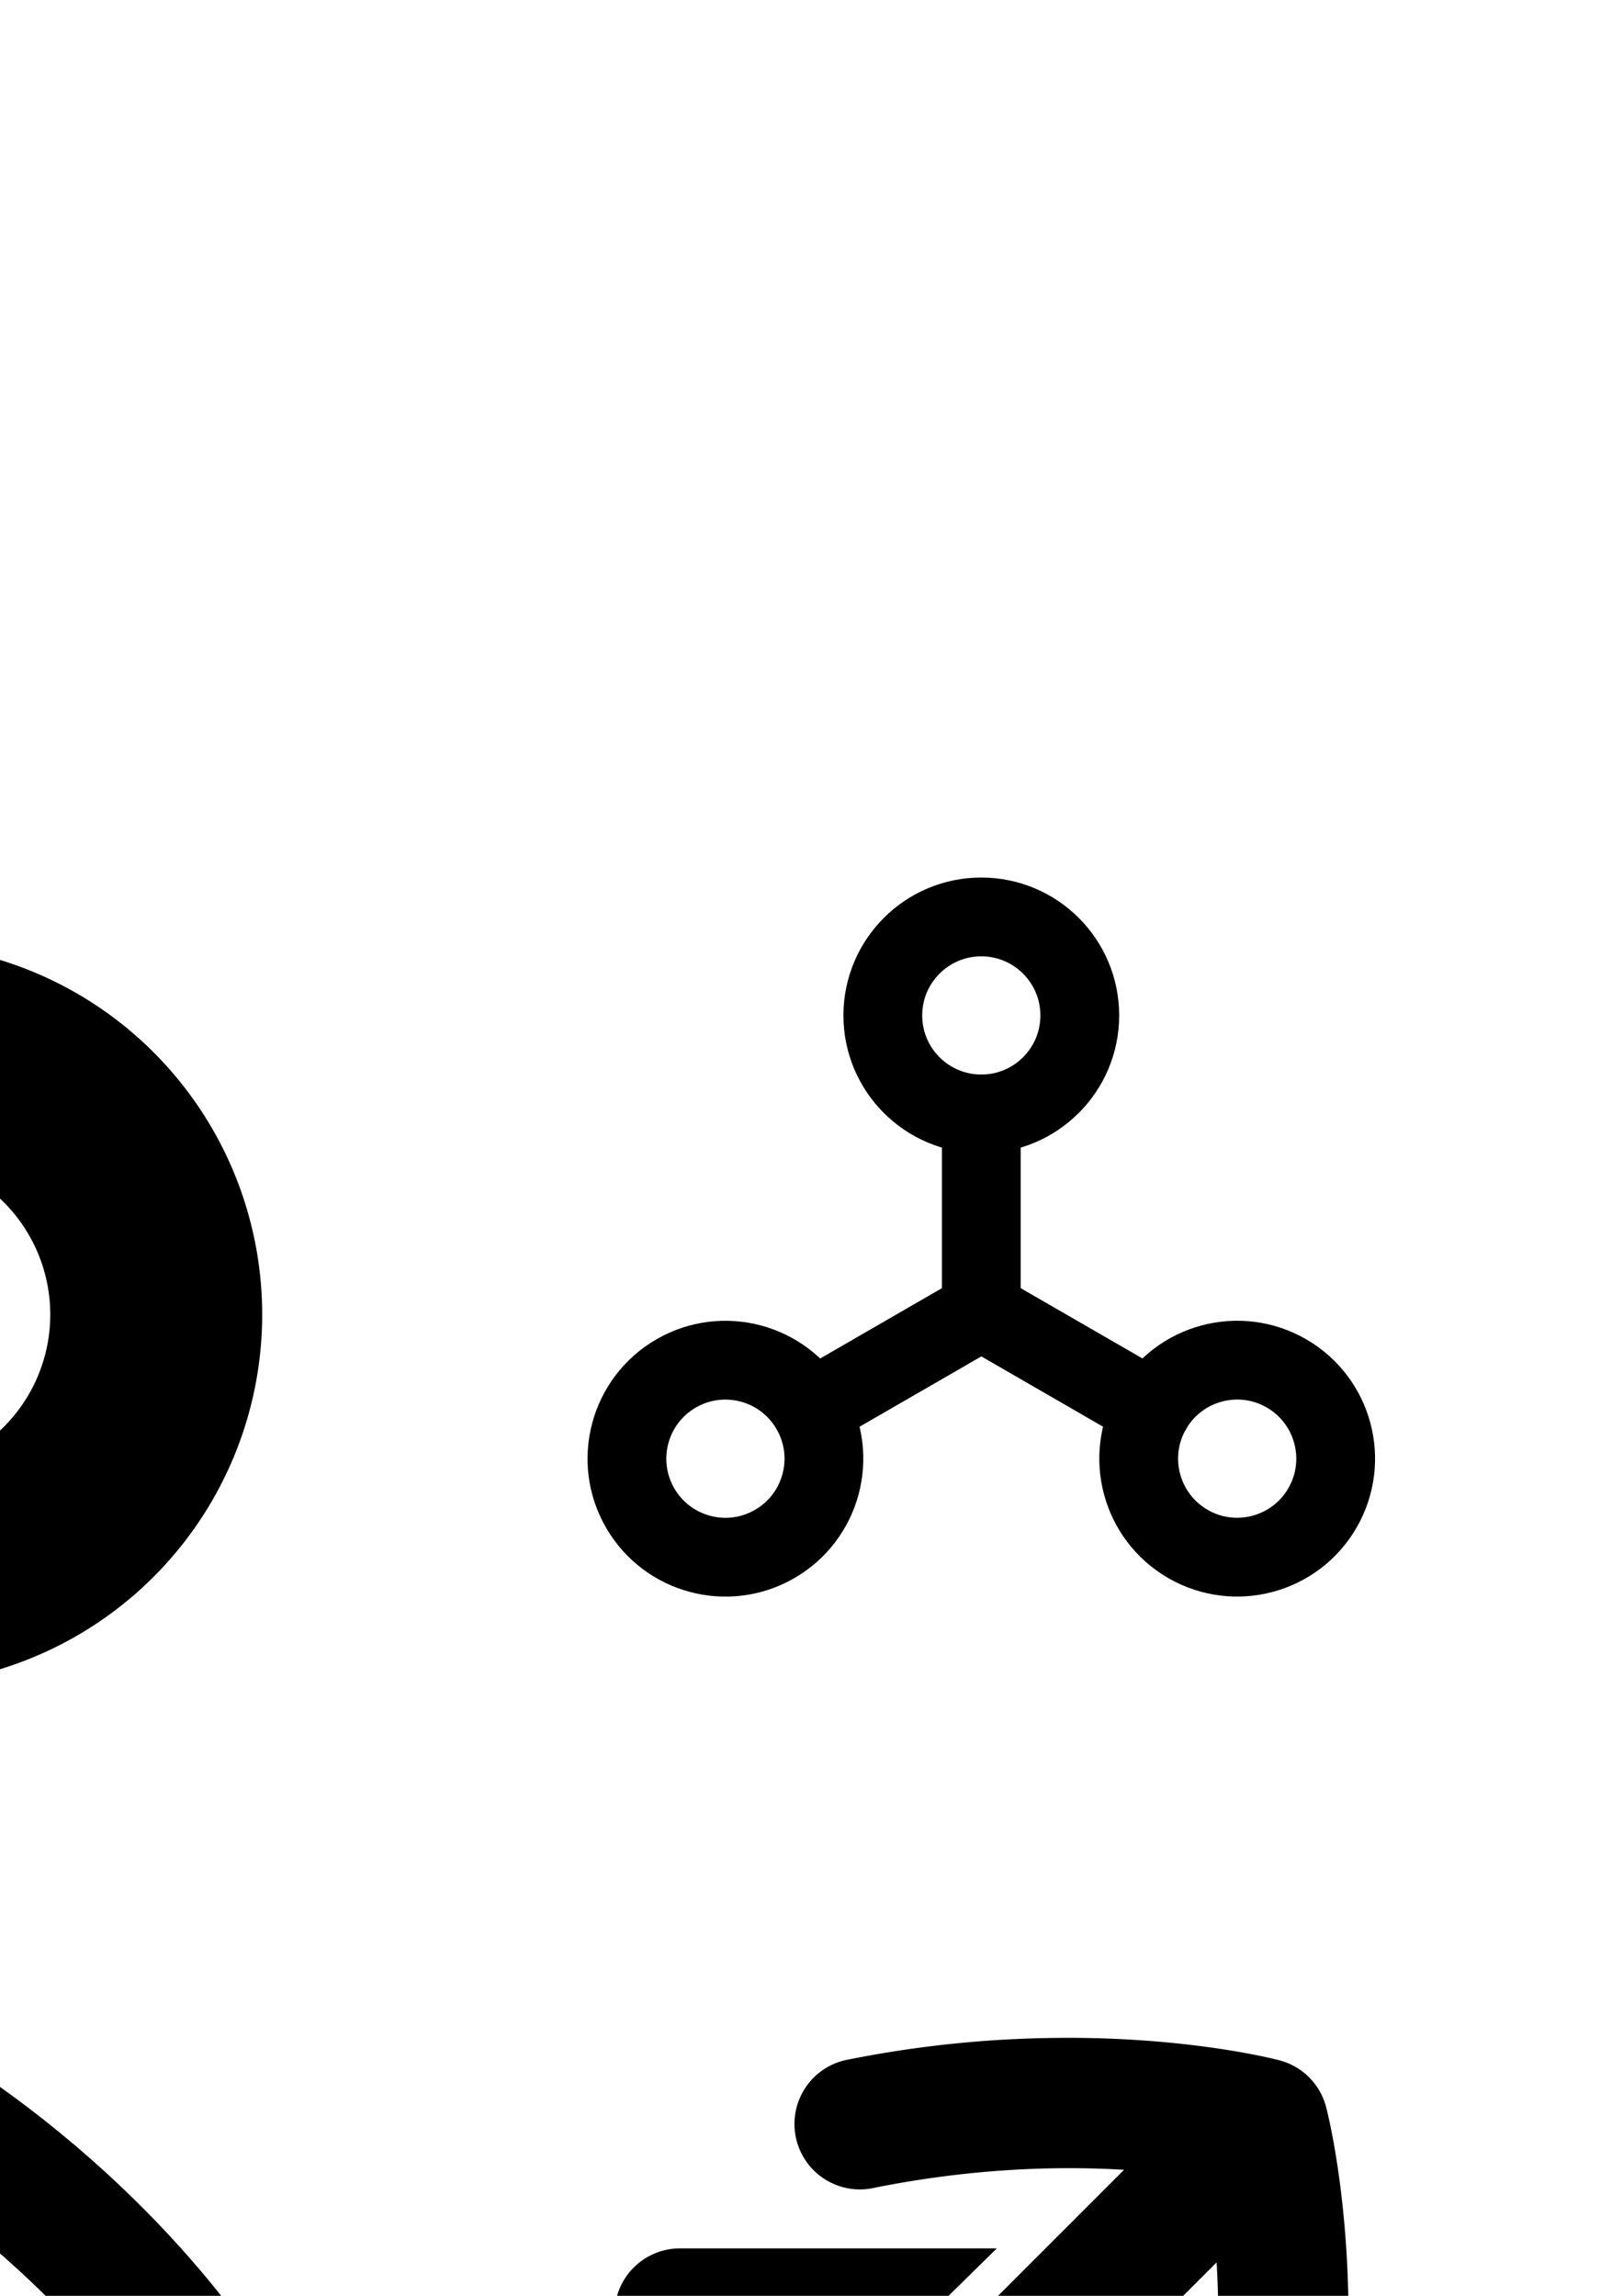 <?xml version="1.0" encoding="UTF-8" standalone="no"?>
<!-- Created with Inkscape (http://www.inkscape.org/) -->

<svg
   xmlns:dc="http://purl.org/dc/elements/1.1/"
   xmlns:cc="http://creativecommons.org/ns#"
   xmlns:rdf="http://www.w3.org/1999/02/22-rdf-syntax-ns#"
   xmlns:svg="http://www.w3.org/2000/svg"
   xmlns="http://www.w3.org/2000/svg"
   xmlns:sodipodi="http://sodipodi.sourceforge.net/DTD/sodipodi-0.dtd"
   xmlns:inkscape="http://www.inkscape.org/namespaces/inkscape"
   width="744.094"
   height="1052.362"
   id="svg2"
   version="1.1"
   inkscape:version="0.48.1 r9760"
   sodipodi:docname="icons.svg">
  <defs
     id="defs4" />
  <sodipodi:namedview
     id="base"
     pagecolor="#ffffff"
     bordercolor="#666666"
     borderopacity="1.0"
     inkscape:pageopacity="0.0"
     inkscape:pageshadow="2"
     inkscape:zoom="0.42573066"
     inkscape:cx="514.97477"
     inkscape:cy="415.95571"
     inkscape:document-units="px"
     inkscape:current-layer="layer1"
     showgrid="true"
     inkscape:snap-bbox="true"
     inkscape:snap-bbox-edge-midpoints="true"
     inkscape:bbox-nodes="true"
     inkscape:bbox-paths="true"
     inkscape:snap-bbox-midpoints="true"
     showborder="false"
     inkscape:showpageshadow="false"
     inkscape:window-width="1003"
     inkscape:window-height="826"
     inkscape:window-x="0"
     inkscape:window-y="0"
     inkscape:window-maximized="0">
    <inkscape:grid
       type="xygrid"
       id="grid2985"
       empspacing="5"
       visible="true"
       enabled="true"
       snapvisiblegridlinesonly="true" />
  </sodipodi:namedview>
  <g
     inkscape:label="Layer 1"
     inkscape:groupmode="layer"
     id="layer1">
    <rect
       style="opacity:0.313;fill:none;stroke:none"
       id="rect3819"
       width="400"
       height="400"
       x="-250"
       y="902.362"
       inkscape:export-filename="/Users/trebor/active/trebor-org/src/main/webapp/image/inlink.png"
       inkscape:export-xdpi="45"
       inkscape:export-ydpi="45" />
    <rect
       y="1402.362"
       x="-250"
       height="400"
       width="400"
       id="rect3939"
       style="opacity:0.313;fill:none;stroke:none"
       inkscape:export-filename="/Users/trebor/active/trebor-org/src/main/webapp/image/download.png"
       inkscape:export-xdpi="45"
       inkscape:export-ydpi="45" />
    <rect
       style="opacity:0.313;fill:none;stroke:none"
       id="rect3941"
       width="400"
       height="400"
       x="250"
       y="902.362"
       inkscape:export-filename="/Users/trebor/active/trebor-org/src/main/webapp/image/link.png"
       inkscape:export-xdpi="45"
       inkscape:export-ydpi="45" />
    <rect
       y="402.362"
       x="-250"
       height="400"
       width="400"
       id="rect3796"
       style="opacity:0.313;fill:none;stroke:none"
       inkscape:export-filename="/Users/trebor/active/trebor-org/src/main/webapp/image/collapse.png"
       inkscape:export-xdpi="45"
       inkscape:export-ydpi="45" />
    <rect
       style="opacity:0.313;fill:none;stroke:none"
       id="rect3794"
       width="400"
       height="400"
       x="250"
       y="402.362"
       inkscape:export-filename="/Users/trebor/active/trebor-org/src/main/webapp/image/expand.png"
       inkscape:export-xdpi="45"
       inkscape:export-ydpi="45" />
    <g
       id="g3783"
       transform="matrix(0.903,0,0,0.903,88.696,11.826)"
       style="fill:none;stroke:#000000"
       inkscape:export-filename="/Users/trebor/active/trebor-org/src/main/webapp/image/expand.png"
       inkscape:export-xdpi="45"
       inkscape:export-ydpi="45">
      <g
         inkscape:transform-center-y="-100"
         id="g3759"
         style="fill:none;stroke:#000000">
        <path
           sodipodi:type="arc"
           style="fill:none;stroke:#000000;stroke-width:40;stroke-linecap:round;stroke-linejoin:round;stroke-miterlimit:4;stroke-opacity:1;stroke-dasharray:none;stroke-dashoffset:0"
           id="path2987"
           sodipodi:cx="400"
           sodipodi:cy="502.36218"
           sodipodi:rx="50"
           sodipodi:ry="50"
           d="m 450,502.362 c 0,27.614 -22.386,50 -50,50 -27.614,0 -50,-22.386 -50,-50 0,-27.614 22.386,-50 50,-50 27.614,0 50,22.386 50,50 z" />
        <path
           style="fill:none;stroke:#000000;stroke-width:40;stroke-linecap:round;stroke-linejoin:miter;stroke-miterlimit:4;stroke-opacity:1;stroke-dasharray:none"
           d="m 400,552.362 0,100"
           id="path3757"
           inkscape:connector-curvature="0" />
      </g>
      <g
         inkscape:transform-center-x="-89.95606"
         transform="matrix(-0.5,0.866,-0.866,-0.5,1164.962,632.133)"
         id="g3763"
         inkscape:transform-center-y="62.504172"
         style="fill:none;stroke:#000000">
        <path
           d="m 450,502.362 c 0,27.614 -22.386,50 -50,50 -27.614,0 -50,-22.386 -50,-50 0,-27.614 22.386,-50 50,-50 27.614,0 50,22.386 50,50 z"
           sodipodi:ry="50"
           sodipodi:rx="50"
           sodipodi:cy="502.36218"
           sodipodi:cx="400"
           id="path3765"
           style="fill:none;stroke:#000000;stroke-width:40;stroke-linecap:round;stroke-linejoin:round;stroke-miterlimit:4;stroke-opacity:1;stroke-dasharray:none;stroke-dashoffset:0"
           sodipodi:type="arc" />
        <path
           inkscape:connector-curvature="0"
           id="path3767"
           d="m 400,552.362 0,100"
           style="fill:none;stroke:#000000;stroke-width:40;stroke-linecap:round;stroke-linejoin:miter;stroke-miterlimit:4;stroke-opacity:1;stroke-dasharray:none" />
      </g>
      <g
         inkscape:transform-center-x="89.956081"
         transform="matrix(-0.5,-0.866,0.866,-0.5,35.038,1324.953)"
         id="g3769"
         inkscape:transform-center-y="62.504142"
         style="fill:none;stroke:#000000">
        <path
           d="m 450,502.362 c 0,27.614 -22.386,50 -50,50 -27.614,0 -50,-22.386 -50,-50 0,-27.614 22.386,-50 50,-50 27.614,0 50,22.386 50,50 z"
           sodipodi:ry="50"
           sodipodi:rx="50"
           sodipodi:cy="502.36218"
           sodipodi:cx="400"
           id="path3771"
           style="fill:none;stroke:#000000;stroke-width:40;stroke-linecap:round;stroke-linejoin:round;stroke-miterlimit:4;stroke-opacity:1;stroke-dasharray:none;stroke-dashoffset:0"
           sodipodi:type="arc" />
        <path
           inkscape:connector-curvature="0"
           id="path3773"
           d="m 400,552.362 0,100"
           style="fill:none;stroke:#000000;stroke-width:40;stroke-linecap:round;stroke-linejoin:miter;stroke-miterlimit:4;stroke-opacity:1;stroke-dasharray:none" />
      </g>
    </g>
    <path
       d="m 450,502.362 a 50,50 0 1 1 -100,0 50,50 0 1 1 100,0 z"
       sodipodi:ry="50"
       sodipodi:rx="50"
       sodipodi:cy="502.36218"
       sodipodi:cx="400"
       id="path3777"
       style="fill:none;stroke:#000000;stroke-width:40;stroke-linecap:round;stroke-linejoin:round;stroke-miterlimit:4;stroke-opacity:1;stroke-dasharray:none;stroke-dashoffset:0"
       sodipodi:type="arc"
       transform="matrix(2.429,0,0,2.429,-1021.429,-617.66)"
       inkscape:export-filename="/Users/trebor/active/trebor-org/src/main/webapp/image/collapse.png"
       inkscape:export-xdpi="45"
       inkscape:export-ydpi="45" />
    <g
       id="g3825"
       style="opacity:0.5"
       transform="translate(850,-300)">
      <path
         sodipodi:nodetypes="ccc"
         inkscape:connector-curvature="0"
         id="path3821"
         d="M 780,1082.362 C 720,992.362 650,952.362 650,952.362 c 0,0 -70,40 -130,130"
         style="fill:none;stroke:#000000;stroke-width:60;stroke-linecap:round;stroke-linejoin:round;stroke-miterlimit:4;stroke-opacity:1;stroke-dasharray:none" />
      <path
         sodipodi:nodetypes="cc"
         inkscape:connector-curvature="0"
         id="path3823"
         d="m 650,1202.362 0,-230"
         style="fill:#e6e6e6;stroke:#000000;stroke-width:60;stroke-linecap:round;stroke-linejoin:miter;stroke-miterlimit:4;stroke-opacity:1;stroke-dasharray:none" />
    </g>
    <g
       id="g3829"
       transform="matrix(0,1,-1,0,3102.362,252.362)">
      <path
         style="fill:none;stroke:#000000;stroke-width:60;stroke-linecap:round;stroke-linejoin:round;stroke-miterlimit:4;stroke-opacity:1;stroke-dasharray:none"
         d="M 780,1082.362 C 720,992.362 650,952.362 650,952.362 c 0,0 -70,40 -130,130"
         id="path3831"
         inkscape:connector-curvature="0"
         sodipodi:nodetypes="ccc" />
      <path
         style="fill:#e6e6e6;stroke:#000000;stroke-width:60;stroke-linecap:round;stroke-linejoin:miter;stroke-miterlimit:4;stroke-opacity:1;stroke-dasharray:none"
         d="m 650,1252.362 0,-280"
         id="path3833"
         inkscape:connector-curvature="0"
         sodipodi:nodetypes="cc" />
    </g>
    <g
       id="g3943"
       style="stroke:#000000"
       transform="translate(850,-300)">
      <g
         style="stroke:#000000"
         transform="matrix(-1,0,0,-1,1050,2504.724)"
         id="g3835">
        <path
           sodipodi:nodetypes="ccc"
           inkscape:connector-curvature="0"
           id="path3837"
           d="M 780,1082.362 C 720,992.362 650,952.362 650,952.362 c 0,0 -70,40 -130,130"
           style="fill:none;stroke:#000000;stroke-width:60;stroke-linecap:round;stroke-linejoin:round;stroke-miterlimit:4;stroke-opacity:1;stroke-dasharray:none" />
        <path
           sodipodi:nodetypes="cc"
           inkscape:connector-curvature="0"
           id="path3839"
           d="m 650,1202.362 0,-230"
           style="fill:#e6e6e6;stroke:#000000;stroke-width:60;stroke-linecap:round;stroke-linejoin:miter;stroke-miterlimit:4;stroke-opacity:1;stroke-dasharray:none" />
      </g>
      <path
         sodipodi:nodetypes="cc"
         inkscape:connector-curvature="0"
         id="path3851"
         d="m 260,1632.362 280,0"
         style="fill:#e6e6e6;stroke:#000000;stroke-width:60;stroke-linecap:round;stroke-linejoin:miter;stroke-miterlimit:4;stroke-opacity:1;stroke-dasharray:none" />
    </g>
    <rect
       style="opacity:0.5;fill:none;stroke:#000000;stroke-width:60;stroke-linecap:round;stroke-linejoin:round;stroke-miterlimit:4;stroke-opacity:1;stroke-dasharray:none"
       id="rect3855"
       width="180"
       height="180"
       x="1710"
       y="1362.362" />
    <g
       style="opacity:0.5"
       id="g3857"
       transform="matrix(0.707,0.707,-0.707,0.707,2201.012,132.111)">
      <g
         id="g3872"
         transform="translate(-8.0488642e-6,14.755)">
        <path
           sodipodi:nodetypes="ccc"
           inkscape:connector-curvature="0"
           id="path3859"
           d="M 780,1082.362 C 720,992.362 650,952.362 650,952.362 c 0,0 -70,40 -130,130"
           style="fill:none;stroke:#000000;stroke-width:60;stroke-linecap:round;stroke-linejoin:round;stroke-miterlimit:4;stroke-opacity:1;stroke-dasharray:none" />
        <path
           sodipodi:nodetypes="cc"
           inkscape:connector-curvature="0"
           id="path3861"
           d="m 650,1202.362 0,-230"
           style="fill:#e6e6e6;stroke:#000000;stroke-width:60;stroke-linecap:round;stroke-linejoin:miter;stroke-miterlimit:4;stroke-opacity:1;stroke-dasharray:none" />
      </g>
    </g>
    <g
       transform="matrix(0.707,0.707,-0.707,0.707,1798.378,404.746)"
       id="g3879"
       style="opacity:0.5">
      <g
         transform="translate(-8.0488642e-6,14.755)"
         id="g3881" />
    </g>
    <g
       id="g3949"
       transform="translate(850,-300)">
      <path
         inkscape:connector-curvature="0"
         id="rect3892"
         d="m 1310,1632.362 a 30.003,30.003 0 0 0 -30,30 l 0,180 a 30.003,30.003 0 0 0 30,30 l 180,0 a 30.003,30.003 0 0 0 30,-30 l 0,-145.062 c -20.001,19.994 -39.999,39.975 -60,59.969 l 0,55.094 -120,0 0,-120 54.781,0 c 19.806,-20.337 40.282,-40.042 60.469,-60 l -145.25,0 z"
         style="font-size:medium;font-style:normal;font-variant:normal;font-weight:normal;font-stretch:normal;text-indent:0;text-align:start;text-decoration:none;line-height:normal;letter-spacing:normal;word-spacing:normal;text-transform:none;direction:ltr;block-progression:tb;writing-mode:lr-tb;text-anchor:start;baseline-shift:baseline;color:#000000;fill:#000000;fill-opacity:1;stroke:none;stroke-width:60;marker:none;visibility:visible;display:inline;overflow:visible;enable-background:accumulate;font-family:Sans;-inkscape-font-specification:Sans" />
      <path
         id="path3898"
         d="m 1488.938,1535.844 c -1.886,-0.01 -3.79,0.015 -5.719,0.031 -28.049,0.239 -60.562,2.837 -95.75,9.875 a 30.003,30.003 0 1 0 11.781,58.812 c 45.75,-9.15 85.056,-9.985 114.344,-8.219 l -134.375,134.375 a 30.008,30.008 0 0 0 42.437,42.437 l 134.375,-134.375 c 1.757,29.288 0.9,68.594 -8.25,114.344 a 30.003,30.003 0 1 0 58.844,11.75 c 22.521,-112.603 -0.469,-197.625 -0.469,-197.625 a 30.003,30.003 0 0 0 -21.062,-21.031 c 0,0 -37.7,-10.215 -96.156,-10.375 z"
         style="font-size:medium;font-style:normal;font-variant:normal;font-weight:normal;font-stretch:normal;text-indent:0;text-align:start;text-decoration:none;line-height:normal;letter-spacing:normal;word-spacing:normal;text-transform:none;direction:ltr;block-progression:tb;writing-mode:lr-tb;text-anchor:start;baseline-shift:baseline;color:#000000;fill:#000000;fill-opacity:1;stroke:none;stroke-width:60;marker:none;visibility:visible;display:inline;overflow:visible;enable-background:accumulate;font-family:Sans;-inkscape-font-specification:Sans"
         inkscape:connector-curvature="0" />
    </g>
    <g
       transform="matrix(0,1,-1,0,1052.362,452.362)"
       id="g3953"
       inkscape:export-filename="/Users/trebor/active/trebor-org/src/main/webapp/image/inlink.png"
       inkscape:export-xdpi="45"
       inkscape:export-ydpi="45">
      <path
         sodipodi:nodetypes="ccc"
         inkscape:connector-curvature="0"
         id="path3955"
         d="M 780,1082.362 C 720,992.362 650,952.362 650,952.362 c 0,0 -70,40 -130,130"
         style="fill:none;stroke:#000000;stroke-width:60;stroke-linecap:round;stroke-linejoin:round;stroke-miterlimit:4;stroke-opacity:1;stroke-dasharray:none" />
      <path
         sodipodi:nodetypes="cc"
         inkscape:connector-curvature="0"
         id="path3957"
         d="m 650,1252.362 0,-280"
         style="fill:#e6e6e6;stroke:#000000;stroke-width:60;stroke-linecap:round;stroke-linejoin:miter;stroke-miterlimit:4;stroke-opacity:1;stroke-dasharray:none" />
    </g>
    <g
       style="stroke:#000000"
       id="g3959"
       transform="translate(-450,135)"
       inkscape:export-filename="/Users/trebor/active/trebor-org/src/main/webapp/image/download.png"
       inkscape:export-xdpi="45"
       inkscape:export-ydpi="45">
      <g
         id="g3961"
         transform="matrix(-1,0,0,-1,1050,2504.724)"
         style="stroke:#000000">
        <path
           style="fill:none;stroke:#000000;stroke-width:60;stroke-linecap:round;stroke-linejoin:round;stroke-miterlimit:4;stroke-opacity:1;stroke-dasharray:none"
           d="M 780,1082.362 C 720,992.362 650,952.362 650,952.362 c 0,0 -70,40 -130,130"
           id="path3963"
           inkscape:connector-curvature="0"
           sodipodi:nodetypes="ccc" />
        <path
           style="fill:#e6e6e6;stroke:#000000;stroke-width:60;stroke-linecap:round;stroke-linejoin:miter;stroke-miterlimit:4;stroke-opacity:1;stroke-dasharray:none"
           d="m 650,1202.362 0,-230"
           id="path3965"
           inkscape:connector-curvature="0"
           sodipodi:nodetypes="cc" />
      </g>
      <path
         style="fill:#e6e6e6;stroke:#000000;stroke-width:60;stroke-linecap:round;stroke-linejoin:miter;stroke-miterlimit:4;stroke-opacity:1;stroke-dasharray:none"
         d="m 260,1632.362 280,0"
         id="path3967"
         inkscape:connector-curvature="0"
         sodipodi:nodetypes="cc" />
    </g>
    <g
       id="g3969"
       transform="translate(-998.257,-601.74)"
       inkscape:export-filename="/Users/trebor/active/trebor-org/src/main/webapp/image/link.png"
       inkscape:export-xdpi="45"
       inkscape:export-ydpi="45">
      <path
         style="font-size:medium;font-style:normal;font-variant:normal;font-weight:normal;font-stretch:normal;text-indent:0;text-align:start;text-decoration:none;line-height:normal;letter-spacing:normal;word-spacing:normal;text-transform:none;direction:ltr;block-progression:tb;writing-mode:lr-tb;text-anchor:start;baseline-shift:baseline;color:#000000;fill:#000000;fill-opacity:1;stroke:none;stroke-width:60;marker:none;visibility:visible;display:inline;overflow:visible;enable-background:accumulate;font-family:Sans;-inkscape-font-specification:Sans"
         d="m 1310,1632.362 a 30.003,30.003 0 0 0 -30,30 l 0,180 a 30.003,30.003 0 0 0 30,30 l 180,0 a 30.003,30.003 0 0 0 30,-30 l 0,-145.062 c -20.001,19.994 -39.999,39.975 -60,59.969 l 0,55.094 -120,0 0,-120 54.781,0 c 19.806,-20.337 40.282,-40.042 60.469,-60 l -145.25,0 z"
         id="path3971"
         inkscape:connector-curvature="0" />
      <path
         style="font-size:medium;font-style:normal;font-variant:normal;font-weight:normal;font-stretch:normal;text-indent:0;text-align:start;text-decoration:none;line-height:normal;letter-spacing:normal;word-spacing:normal;text-transform:none;direction:ltr;block-progression:tb;writing-mode:lr-tb;text-anchor:start;baseline-shift:baseline;color:#000000;fill:#000000;fill-opacity:1;stroke:none;stroke-width:60;marker:none;visibility:visible;display:inline;overflow:visible;enable-background:accumulate;font-family:Sans;-inkscape-font-specification:Sans"
         d="m 1488.938,1535.844 c -1.886,-0.01 -3.79,0.015 -5.719,0.031 -28.049,0.239 -60.562,2.837 -95.75,9.875 a 30.003,30.003 0 1 0 11.781,58.812 c 45.75,-9.15 85.056,-9.985 114.344,-8.219 l -134.375,134.375 a 30.008,30.008 0 0 0 42.437,42.437 l 134.375,-134.375 c 1.757,29.288 0.9,68.594 -8.25,114.344 a 30.003,30.003 0 1 0 58.844,11.75 c 22.521,-112.603 -0.469,-197.625 -0.469,-197.625 a 30.003,30.003 0 0 0 -21.062,-21.031 c 0,0 -37.7,-10.215 -96.156,-10.375 z"
         id="path3973"
         inkscape:connector-curvature="0" />
    </g>
  </g>
</svg>

